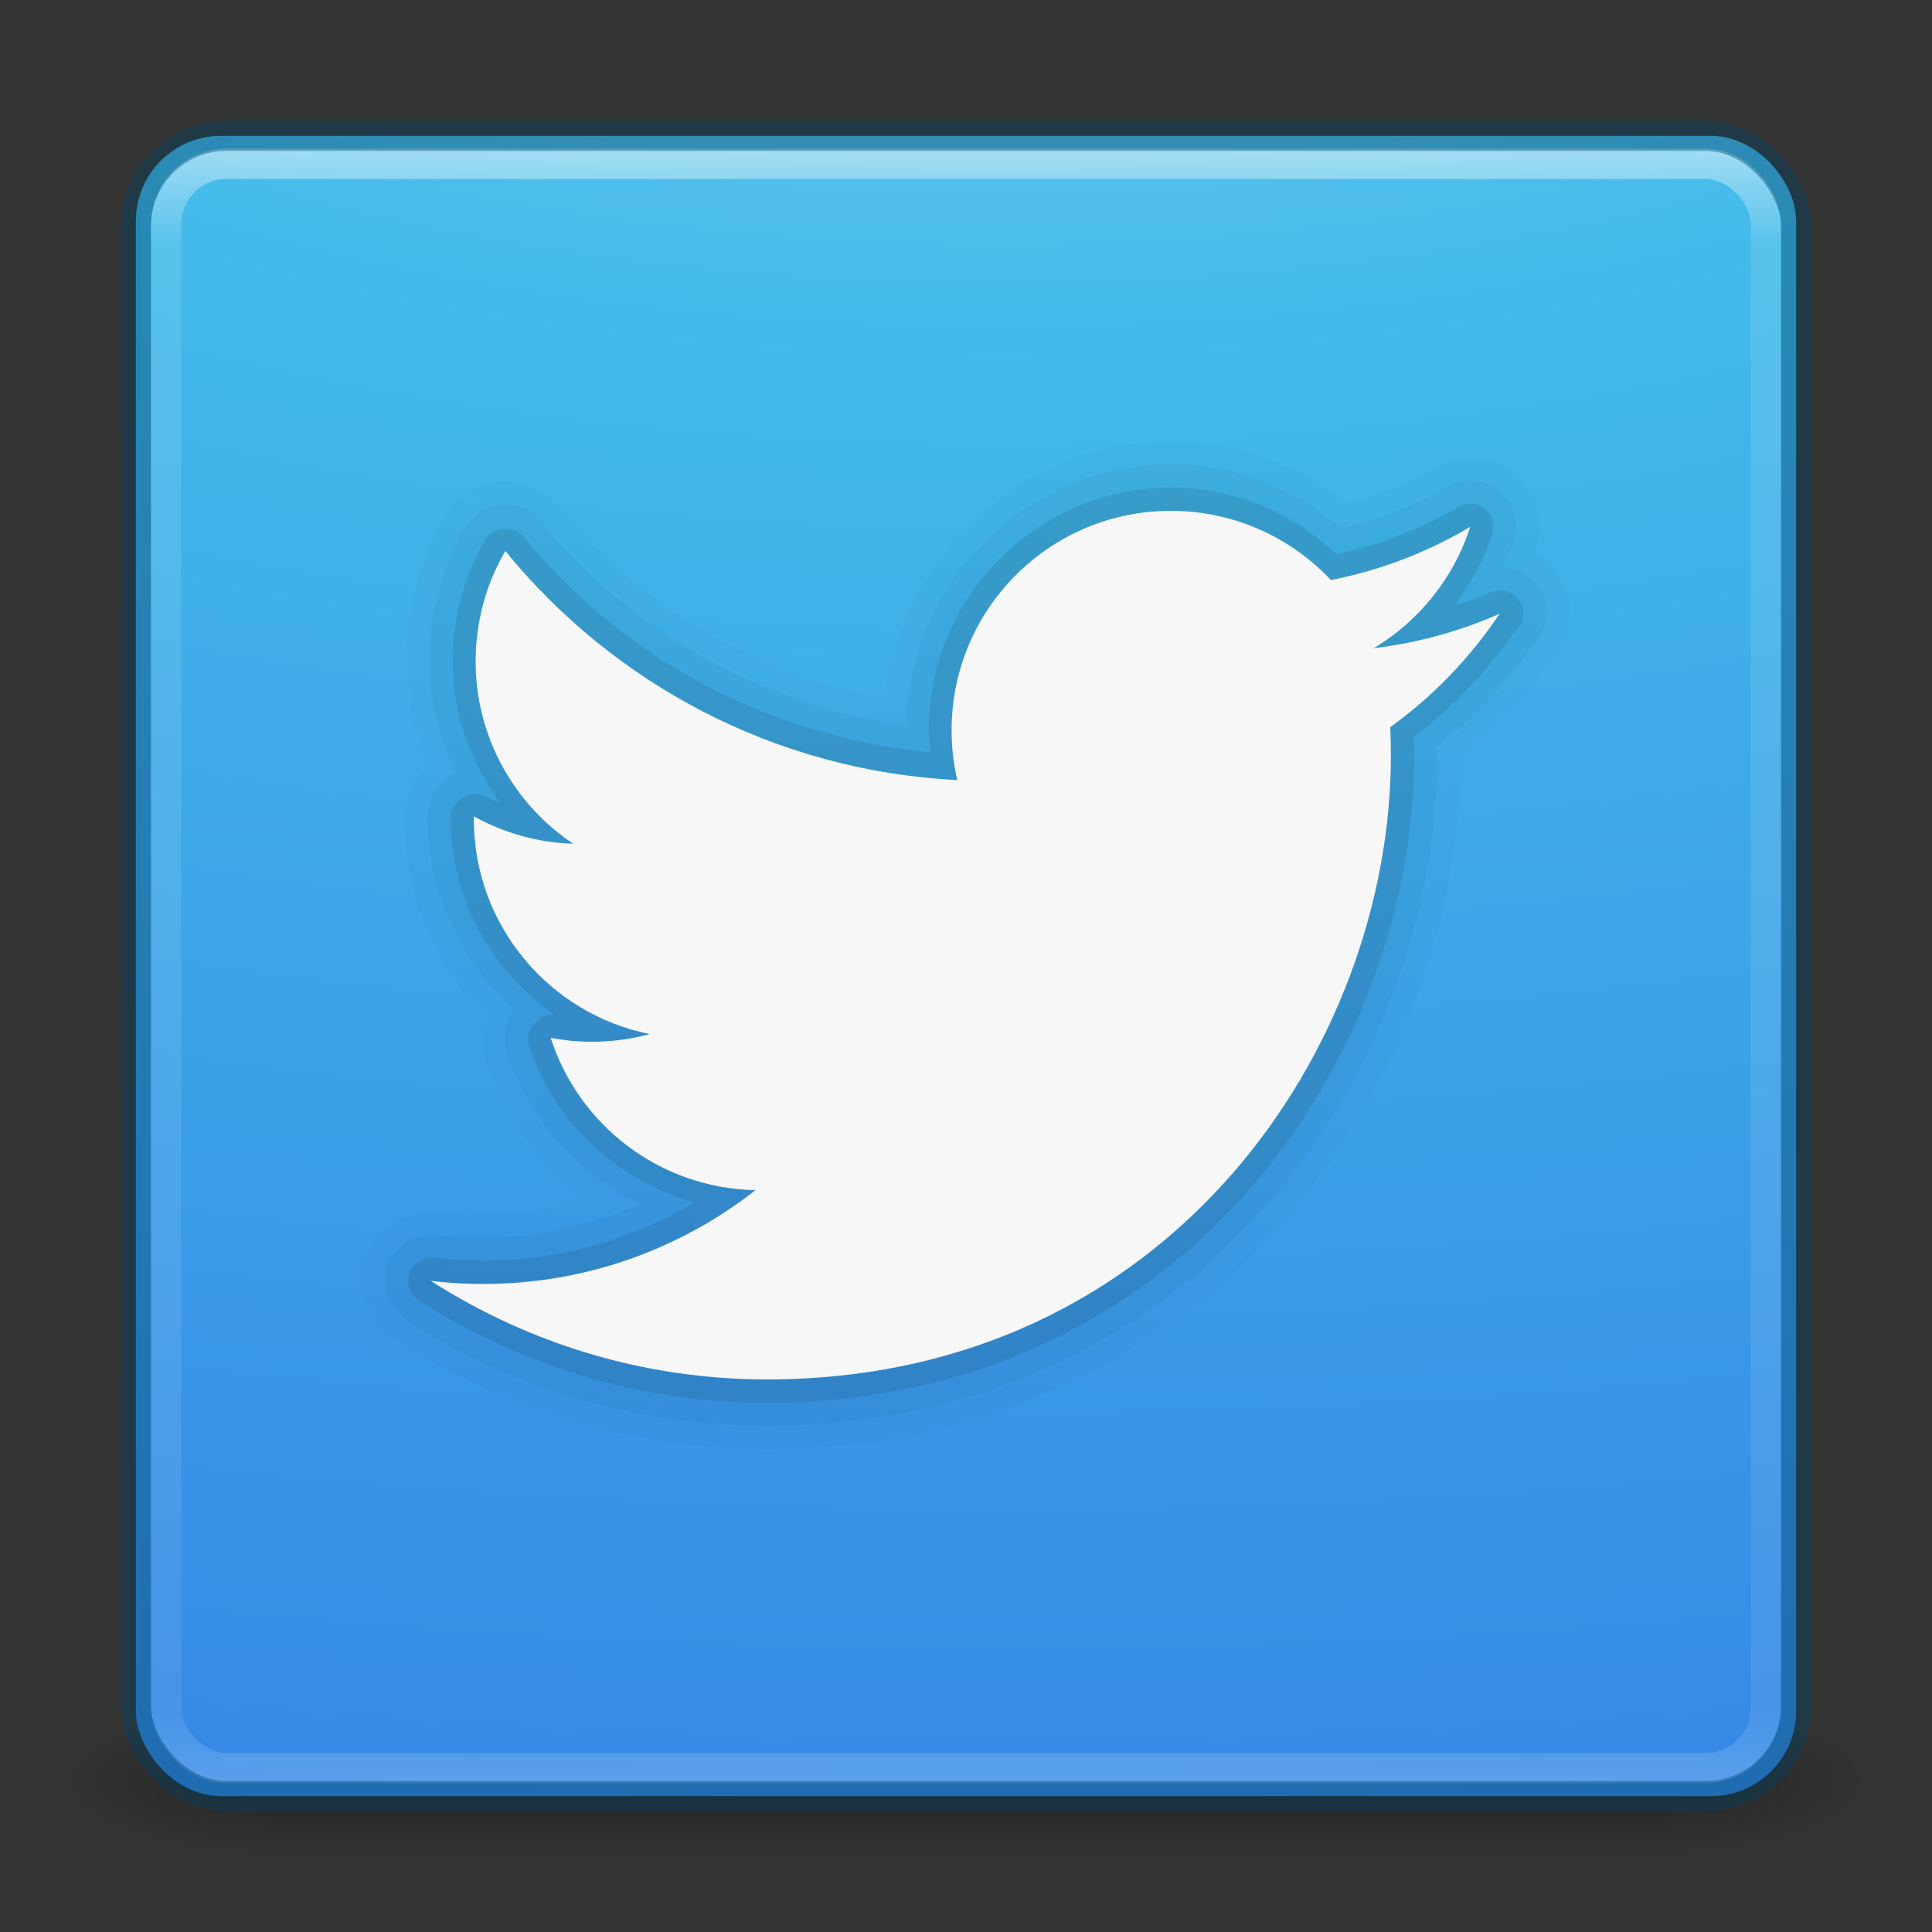 <?xml version="1.0" encoding="UTF-8" standalone="no"?>
<svg
   xmlns:dc="http://purl.org/dc/elements/1.1/"
   xmlns:cc="http://creativecommons.org/ns#"
   xmlns:rdf="http://www.w3.org/1999/02/22-rdf-syntax-ns#"
   xmlns:svg="http://www.w3.org/2000/svg"
   xmlns="http://www.w3.org/2000/svg"
   xmlns:xlink="http://www.w3.org/1999/xlink"
   xmlns:sodipodi="http://sodipodi.sourceforge.net/DTD/sodipodi-0.dtd"
   xmlns:inkscape="http://www.inkscape.org/namespaces/inkscape"
   id="svg6333"
   height="64"
   width="64"
   version="1.1"
   inkscape:version="0.91 r"
   sodipodi:docname="1.svg">
  <rect width="100%" height="100%" fill="#333333" stroke="none"/>
  <sodipodi:namedview
     pagecolor="#ffffff"
     bordercolor="#666666"
     borderopacity="1"
     objecttolerance="10"
     gridtolerance="10"
     guidetolerance="10"
     inkscape:pageopacity="0"
     inkscape:pageshadow="2"
     inkscape:window-width="1327"
     inkscape:window-height="789"
     id="namedview4299"
     showgrid="false"
     inkscape:zoom="3.6875"
     inkscape:cx="-2.1694915"
     inkscape:cy="32"
     inkscape:window-x="591"
     inkscape:window-y="262"
     inkscape:window-maximized="0"
     inkscape:current-layer="svg6333" />
  <defs
     id="defs6335">
    <linearGradient
       gradientTransform="translate(-130,1.759402e-6)"
       gradientUnits="userSpaceOnUse"
       xlink:href="#linearGradient5803"
       id="linearGradient5809"
       y2="54.78"
       x2="167.983"
       y1="8.508"
       x1="167.983" />
    <linearGradient
       id="linearGradient5803">
      <stop
         offset="0"
         style="stop-color:#fff5ef;stop-opacity:1"
         id="stop5805" />
      <stop
         offset="1"
         style="stop-color:#fef8dd;stop-opacity:1"
         id="stop5807" />
    </linearGradient>
    <linearGradient
       gradientTransform="matrix(1.41,0,0,1.41,0.391,-2.256)"
       gradientUnits="userSpaceOnUse"
       xlink:href="#linearGradient3895-9-0-3-5-2-0-4-9"
       id="linearGradient5801"
       y2="39.151"
       x2="27.096"
       y1="10.881"
       x1="27.096" />
    <linearGradient
       id="linearGradient3895-9-0-3-5-2-0-4-9">
      <stop
         offset="0"
         style="stop-color:#dc5639;stop-opacity:1"
         id="stop3897-0-5-7-89-6-6-7-0" />
      <stop
         offset="1"
         style="stop-color:#9d0f0f;stop-opacity:1"
         id="stop3899-8-7-06-3-8-3-8-0" />
    </linearGradient>
    <linearGradient
       gradientTransform="matrix(1.432,0,0,1.436,-2.378,-2.471)"
       gradientUnits="userSpaceOnUse"
       xlink:href="#linearGradient3924-2-2-5-8"
       id="linearGradient3381-5-4"
       y2="43"
       x2="24"
       y1="5"
       x1="24" />
    <linearGradient
       id="linearGradient3924-2-2-5-8">
      <stop
         offset="0"
         style="stop-color:#ffffff;stop-opacity:1"
         id="stop3926-9-4-9-6" />
      <stop
         offset="0.063"
         style="stop-color:#ffffff;stop-opacity:0.235"
         id="stop3928-9-8-6-5" />
      <stop
         offset="0.951"
         style="stop-color:#ffffff;stop-opacity:0.157"
         id="stop3930-3-5-1-7" />
      <stop
         offset="1"
         style="stop-color:#ffffff;stop-opacity:0.392"
         id="stop3932-8-0-4-8" />
    </linearGradient>
    <radialGradient
       gradientTransform="matrix(0,13.394,-16.444,0,124.902,-114.894)"
       gradientUnits="userSpaceOnUse"
       xlink:href="#linearGradient2867-449-88-871-390-598-476-591-434-148-57-177-8-3-3-6-4-8-8-8"
       id="radialGradient3402-7-1-6"
       fy="9.957"
       fx="6.2"
       r="12.672"
       cy="9.957"
       cx="6.73" />
    <linearGradient
       id="linearGradient2867-449-88-871-390-598-476-591-434-148-57-177-8-3-3-6-4-8-8-8">
      <stop
         offset="0"
         style="stop-color:#ffcd7d;stop-opacity:1"
         id="stop3750-1-0-7-6-6-1-3-9" />
      <stop
         offset="0.262"
         style="stop-color:#fc8f36;stop-opacity:1"
         id="stop3752-3-7-4-0-32-8-923-0" />
      <stop
         offset="0.705"
         style="stop-color:#e23a0e;stop-opacity:1"
         id="stop3754-1-8-5-2-7-6-7-1" />
      <stop
         offset="1"
         style="stop-color:#ac441f;stop-opacity:1"
         id="stop3756-1-6-2-6-6-1-96-6" />
    </linearGradient>
    <radialGradient
       gradientTransform="matrix(2.004,0,0,1.4,27.988,-17.4)"
       gradientUnits="userSpaceOnUse"
       xlink:href="#linearGradient3688-166-749-4-0-3-8"
       id="radialGradient3337-2-2"
       fy="43.5"
       fx="4.993"
       r="2.5"
       cy="43.5"
       cx="4.993" />
    <linearGradient
       id="linearGradient3688-166-749-4-0-3-8">
      <stop
         offset="0"
         style="stop-color:#181818;stop-opacity:1"
         id="stop2883-4-0-1-8" />
      <stop
         offset="1"
         style="stop-color:#181818;stop-opacity:0"
         id="stop2885-9-2-9-6" />
    </linearGradient>
    <radialGradient
       gradientTransform="matrix(2.004,0,0,1.4,-20.012,-104.4)"
       gradientUnits="userSpaceOnUse"
       xlink:href="#linearGradient3688-464-309-9-2-4-2"
       id="radialGradient3339-1-4"
       fy="43.5"
       fx="4.993"
       r="2.5"
       cy="43.5"
       cx="4.993" />
    <linearGradient
       id="linearGradient3688-464-309-9-2-4-2">
      <stop
         offset="0"
         style="stop-color:#181818;stop-opacity:1"
         id="stop2889-7-9-6-9" />
      <stop
         offset="1"
         style="stop-color:#181818;stop-opacity:0"
         id="stop2891-6-6-1-7" />
    </linearGradient>
    <linearGradient
       id="linearGradient3702-501-757-8-4-1-1">
      <stop
         offset="0"
         style="stop-color:#181818;stop-opacity:0"
         id="stop2895-8-9-9-1" />
      <stop
         offset="0.5"
         style="stop-color:#181818;stop-opacity:1"
         id="stop2897-7-8-7-7" />
      <stop
         offset="1"
         style="stop-color:#181818;stop-opacity:0"
         id="stop2899-4-5-1-5" />
    </linearGradient>
    <linearGradient
       gradientUnits="userSpaceOnUse"
       xlink:href="#linearGradient3702-501-757-8-4-1-1"
       id="linearGradient6394"
       y2="39.999"
       x2="25.058"
       y1="47.028"
       x1="25.058" />
    <linearGradient
       x1="167.983"
       y1="8.508"
       x2="167.983"
       y2="54.78"
       id="linearGradient5414"
       xlink:href="#linearGradient5803"
       gradientUnits="userSpaceOnUse"
       gradientTransform="matrix(0.711,0,0,0.711,-91.335,2.14)" />
    <linearGradient
       x1="24"
       y1="5"
       x2="24"
       y2="43"
       id="linearGradient3058"
       xlink:href="#linearGradient3924-2-2-5-8"
       gradientUnits="userSpaceOnUse"
       gradientTransform="translate(-54.836,10.85)" />
    <radialGradient
       cx="7.85"
       cy="9.957"
       r="12.672"
       fx="7.32"
       fy="9.957"
       id="radialGradient5521-1"
       xlink:href="#linearGradient2867-449-88-871-390-598-476-591-434-148-57-177-3-8"
       gradientUnits="userSpaceOnUse"
       gradientTransform="matrix(0,8.347,-16.444,0,196.902,-78.651)" />
    <radialGradient
       cx="4.993"
       cy="43.5"
       r="2.5"
       fx="4.993"
       fy="43.5"
       id="radialGradient3013"
       xlink:href="#linearGradient3688-166-749-4-0-3-8"
       gradientUnits="userSpaceOnUse"
       gradientTransform="matrix(2.004,0,0,1.4,27.988,-17.4)" />
    <radialGradient
       cx="4.993"
       cy="43.5"
       r="2.5"
       fx="4.993"
       fy="43.5"
       id="radialGradient3015"
       xlink:href="#linearGradient3688-166-749-4-0-3-8"
       gradientUnits="userSpaceOnUse"
       gradientTransform="matrix(2.004,0,0,1.4,-20.012,-104.4)" />
    <linearGradient
       x1="25.058"
       y1="47.028"
       x2="25.058"
       y2="39.999"
       id="linearGradient6647"
       xlink:href="#linearGradient3702-501-757-8-4-1-1"
       gradientUnits="userSpaceOnUse" />
    <linearGradient
       id="linearGradient4168">
      <stop
         offset="0"
         style="stop-color:#f8b17e;stop-opacity:1"
         id="stop4170" />
      <stop
         offset="0.232"
         style="stop-color:#e35d4f;stop-opacity:1"
         id="stop4172" />
      <stop
         offset="0.591"
         style="stop-color:#c6262e;stop-opacity:1"
         id="stop4174" />
      <stop
         offset="1"
         style="stop-color:#690b54;stop-opacity:1"
         id="stop4176" />
    </linearGradient>
    <linearGradient
       id="linearGradient3957">
      <stop
         offset="0"
         style="stop-color:#ffffff;stop-opacity:1"
         id="stop3959" />
      <stop
         offset="1"
         style="stop-color:#c1c1c1;stop-opacity:1"
         id="stop3961" />
    </linearGradient>
    <linearGradient
       id="linearGradient4011">
      <stop
         offset="0"
         style="stop-color:#ffffff;stop-opacity:1"
         id="stop4013" />
      <stop
         offset="0.508"
         style="stop-color:#ffffff;stop-opacity:0.235"
         id="stop4015" />
      <stop
         offset="0.835"
         style="stop-color:#ffffff;stop-opacity:0.157"
         id="stop4017" />
      <stop
         offset="1"
         style="stop-color:#ffffff;stop-opacity:0.392"
         id="stop4019" />
    </linearGradient>
    <linearGradient
       id="linearGradient2867-449-88-871-390-598-476-591-434-148-57-177-3-8">
      <stop
         offset="0"
         style="stop-color:#90dbec;stop-opacity:1"
         id="stop3750-8-9" />
      <stop
         offset="0.262"
         style="stop-color:#42baea;stop-opacity:1"
         id="stop3752-3-2" />
      <stop
         offset="0.705"
         style="stop-color:#3689e6;stop-opacity:1"
         id="stop3754-7-2" />
      <stop
         offset="1"
         style="stop-color:#2b63a0;stop-opacity:1"
         id="stop3756-9-3" />
    </linearGradient>
    <linearGradient
       id="linearGradient3820-7-2-1">
      <stop
         offset="0"
         style="stop-color:#3d3d3d;stop-opacity:1"
         id="stop3822-2-6-3" />
      <stop
         offset="0.5"
         style="stop-color:#686868;stop-opacity:0.498"
         id="stop3864-8-7-7" />
      <stop
         offset="1"
         style="stop-color:#686868;stop-opacity:0"
         id="stop3824-1-2-5" />
    </linearGradient>
    <linearGradient
       gradientTransform="matrix(1.054,0,0,1.054,-102.255,-3.729)"
       gradientUnits="userSpaceOnUse"
       xlink:href="#linearGradient4011"
       id="linearGradient3012"
       y2="44.341"
       x2="71.204"
       y1="6.238"
       x1="71.204" />
    <radialGradient
       gradientTransform="matrix(0,2.499,-2.643,-6.8014435e-8,-4.307,-13.181)"
       gradientUnits="userSpaceOnUse"
       xlink:href="#linearGradient2867-449-88-871-390-598-476-591-434-148-57-177-3-8"
       id="radialGradient3015-5"
       fy="8.45"
       fx="3.972"
       r="20"
       cy="8.45"
       cx="3.972" />
    <radialGradient
       gradientTransform="matrix(0.271,0,0,0.088,-53.499,24.187)"
       gradientUnits="userSpaceOnUse"
       xlink:href="#linearGradient3820-7-2-1"
       id="radialGradient3018"
       fy="186.171"
       fx="99.157"
       r="62.769"
       cy="186.171"
       cx="99.157" />
    <linearGradient
       gradientUnits="userSpaceOnUse"
       xlink:href="#linearGradient4168"
       id="linearGradient3951"
       y2="22.986"
       x2="33.448"
       y1="15.149"
       x1="27.925"
       gradientTransform="translate(-50.644,-1.001)" />
    <linearGradient
       gradientUnits="userSpaceOnUse"
       xlink:href="#linearGradient3957"
       id="linearGradient3963"
       y2="26"
       x2="24"
       y1="22"
       x1="24"
       gradientTransform="matrix(0.75,0,0,0.75,-44.644,4.999)" />
    <linearGradient
       gradientUnits="userSpaceOnUse"
       xlink:href="#linearGradient3957"
       id="linearGradient3963-7"
       y2="27.344"
       x2="22.806"
       y1="25.434"
       x1="21.014"
       gradientTransform="translate(-50.644,-1.001)" />
    <radialGradient
       gradientTransform="matrix(0.271,0,0,0.088,69.882,24.501)"
       gradientUnits="userSpaceOnUse"
       xlink:href="#linearGradient3820-7-2-1"
       id="radialGradient3018-3"
       fy="186.171"
       fx="99.157"
       r="62.769"
       cy="186.171"
       cx="99.157" />
    <linearGradient
       id="linearGradient8838-4">
      <stop
         offset="0"
         style="stop-color:#000000;stop-opacity:1"
         id="stop8840-4" />
      <stop
         offset="1"
         style="stop-color:#000000;stop-opacity:0"
         id="stop8842-8" />
    </linearGradient>
    <linearGradient
       gradientTransform="matrix(0.514,0,0,0.514,71.901,22.292)"
       gradientUnits="userSpaceOnUse"
       xlink:href="#linearGradient4011"
       id="linearGradient3741"
       y2="42.884"
       x2="71.204"
       y1="7.831"
       x1="71.204" />
    <radialGradient
       gradientTransform="matrix(1.129,0,0,0.282,38.008,43.008)"
       gradientUnits="userSpaceOnUse"
       xlink:href="#linearGradient8838-4"
       id="radialGradient3748"
       fy="4.625"
       fx="62.625"
       r="10.625"
       cy="4.625"
       cx="62.625" />
    <linearGradient
       id="linearGradient4632-92-3-0-8-1-6-6">
      <stop
         offset="0"
         style="stop-color:#fafafa;stop-opacity:1"
         id="stop4634-68-8-0-2-9-1-1" />
      <stop
         offset="1"
         style="stop-color:#e1e1e1;stop-opacity:1"
         id="stop4636-8-21-7-1-4-9-4" />
    </linearGradient>
    <linearGradient
       id="linearGradient3870">
      <stop
         offset="0"
         style="stop-color:#55c1ec;stop-opacity:1"
         id="stop3874" />
      <stop
         offset="1"
         style="stop-color:#3278c6;stop-opacity:1;"
         id="stop3876" />
    </linearGradient>
    <linearGradient
       id="linearGradient4865">
      <stop
         style="stop-color:#e1e1e1;stop-opacity:1;"
         offset="0"
         id="stop4867" />
      <stop
         style="stop-color:#ffffff;stop-opacity:1"
         offset="1"
         id="stop4869" />
    </linearGradient>
  </defs>
  <g
     transform="matrix(1.579,0,0,0.714,-5.895,27.929)"
     id="g3712-8-2-4-4"
     style="opacity:0.6">
    <rect
       width="5"
       height="7"
       x="38"
       y="40"
       id="rect2801-5-5-7-9"
       style="fill:url(#radialGradient3337-2-2);fill-opacity:1;stroke:none" />
    <rect
       width="5"
       height="7"
       x="-10"
       y="-47"
       transform="scale(-1,-1)"
       id="rect3696-3-0-3-7"
       style="fill:url(#radialGradient3339-1-4);fill-opacity:1;stroke:none" />
    <rect
       width="28"
       height="7"
       x="10"
       y="40"
       id="rect3700-5-6-8-4"
       style="fill:url(#linearGradient6394);fill-opacity:1;stroke:none" />
  </g>
  <rect
     width="55"
     height="55"
     rx="2.821"
     ry="2.821"
     x="4.5"
     y="4.5"
     id="rect5505-21"
     style="color:#000000;display:inline;overflow:visible;visibility:visible;fill:url(#radialGradient5521-1);fill-opacity:1;fill-rule:nonzero;stroke:none;stroke-width:1;marker:none;enable-background:accumulate" />
  <rect
     width="53"
     height="53.142"
     rx="2"
     ry="2"
     x="5.5"
     y="5.429"
     id="rect6741-5-0-2-3"
     style="opacity:0.5;fill:none;stroke:url(#linearGradient3381-5-4);stroke-width:1;stroke-linecap:round;stroke-linejoin:round;stroke-miterlimit:4;stroke-dasharray:none;stroke-dashoffset:0;stroke-opacity:1" />
  <rect
     width="55"
     height="55"
     rx="3"
     ry="3"
     x="4.5"
     y="4.5"
     id="rect5505-21-3-8-9-1-1"
     style="color:#000000;display:inline;overflow:visible;visibility:visible;opacity:0.4;fill:#000000;stroke:#004264;stroke-width:1;stroke-linecap:round;stroke-linejoin:round;stroke-miterlimit:4;stroke-dasharray:none;stroke-dashoffset:0;stroke-opacity:1;marker:none;enable-background:accumulate;clip-rule:nonzero;isolation:auto;mix-blend-mode:normal;color-interpolation:sRGB;color-interpolation-filters:linearRGB;solid-color:#000000;solid-opacity:1;fill-opacity:0;fill-rule:nonzero;filter-blend-mode:normal;filter-gaussianBlur-deviation:0;color-rendering:auto;image-rendering:auto;shape-rendering:auto;text-rendering:auto" />
  <path
     d="m 38.791,14.617 c -4.901,0 -8.938,3.769 -9.463,8.537 -4.324,-0.824 -8.128,-3.069 -10.803,-6.351 -0.466,-0.573 -1.226,-0.902 -1.963,-0.846 -0.737,0.056 -1.43,0.496 -1.803,1.133 -0.823,1.413 -1.293,3.076 -1.293,4.819 0,1.218 0.283,2.354 0.702,3.431 -0.463,0.414 -0.747,1.023 -0.766,1.644 -0.002,0.067 0,0.113 0,0.144 0,2.542 1.016,4.855 2.649,6.574 -0.139,0.443 -0.139,0.929 0,1.372 0.6,1.874 1.779,3.489 3.303,4.66 -1.067,0.301 -2.182,0.495 -3.351,0.495 -0.497,0 -0.974,-0.023 -1.452,-0.08 -1.022,-0.12 -2.077,0.532 -2.426,1.5 -0.348,0.968 0.046,2.155 0.91,2.713 C 16.605,46.65 20.852,48 25.403,48 c 7.315,0 13.186,-3.104 17.075,-7.516 3.87,-4.39 5.885,-10.024 5.904,-15.383 1.092,-0.924 2.076,-1.961 2.904,-3.128 0.171,-0.163 0.317,-0.352 0.431,-0.559 0.112,-0.204 0.193,-0.426 0.239,-0.654 0.006,-0.021 0.011,-0.042 0.016,-0.064 0.007,-0.053 0.013,-0.106 0.016,-0.16 0.016,-0.154 0.016,-0.309 0,-0.463 2.96e-4,-0.021 2.96e-4,-0.043 0,-0.064 -0.009,-0.054 -0.019,-0.107 -0.032,-0.16 -0.005,-0.021 -0.01,-0.043 -0.016,-0.064 -0.014,-0.054 -0.03,-0.107 -0.048,-0.16 -0.005,-0.021 -0.01,-0.043 -0.016,-0.064 -0.02,-0.049 -0.041,-0.096 -0.064,-0.144 -0.028,-0.071 -0.06,-0.14 -0.096,-0.207 -0.01,-0.021 -0.021,-0.043 -0.032,-0.064 -0.005,-0.005 -0.011,-0.011 -0.016,-0.016 -0.035,-0.06 -0.072,-0.119 -0.112,-0.176 -0.03,-0.044 -0.062,-0.086 -0.096,-0.128 -0.016,-0.016 -0.032,-0.032 -0.048,-0.048 -0.036,-0.044 -0.073,-0.086 -0.112,-0.128 -0.016,-0.011 -0.032,-0.021 -0.048,-0.032 -0.026,-0.027 -0.053,-0.054 -0.08,-0.08 -0.031,-0.027 -0.063,-0.054 -0.096,-0.08 -0.041,-0.033 -0.084,-0.065 -0.128,-0.096 -0.021,-0.011 -0.042,-0.022 -0.064,-0.032 -0.021,-0.011 -0.042,-0.022 -0.064,-0.032 0.017,-0.05 0.048,-0.093 0.064,-0.144 0.28,-0.879 -0.029,-1.913 -0.75,-2.489 -0.721,-0.576 -1.805,-0.658 -2.601,-0.191 -0.89,0.528 -1.874,0.905 -2.888,1.197 -1.626,-1.266 -3.651,-2.058 -5.856,-2.058 z"
     inkscape:connector-curvature="0"
     id="path3927-8"
     style="color:#000000;display:inline;overflow:visible;visibility:visible;opacity:0.05;fill:#142b3f;fill-opacity:0.49;fill-rule:nonzero;stroke:none;stroke-width:0.985;marker:none;enable-background:accumulate" />
  <path
     d="m 38.791,15.383 c -4.785,0 -8.689,3.884 -8.777,8.649 -4.847,-0.706 -9.124,-3.124 -12.08,-6.75 -0.31,-0.387 -0.814,-0.612 -1.309,-0.574 -0.494,0.038 -0.965,0.337 -1.213,0.766 -0.757,1.299 -1.181,2.83 -1.181,4.436 0,1.337 0.34,2.578 0.878,3.718 -0.541,0.226 -0.926,0.786 -0.941,1.372 -9.97e-4,0.055 0,0.097 0,0.128 0,2.522 1.145,4.711 2.856,6.319 0.003,0.002 -0.003,0.014 0,0.016 -0.295,0.389 -0.387,0.923 -0.239,1.388 0.715,2.231 2.356,3.983 4.404,5.043 -1.592,0.689 -3.334,1.101 -5.186,1.101 -0.526,0 -1.04,-0.02 -1.548,-0.08 -0.68,-0.077 -1.381,0.361 -1.612,1.005 -0.231,0.644 0.032,1.431 0.606,1.803 3.451,2.213 7.551,3.511 11.952,3.511 7.103,0 12.742,-2.997 16.5,-7.261 3.758,-4.263 5.713,-9.764 5.713,-14.952 0,-0.091 -0.015,-0.18 -0.016,-0.271 1.171,-0.946 2.228,-2.025 3.096,-3.255 0.22,-0.194 0.383,-0.452 0.463,-0.734 0.005,-0.011 0.011,-0.021 0.016,-0.032 0.007,-0.037 0.012,-0.074 0.016,-0.112 0.006,-0.016 0.011,-0.032 0.016,-0.048 0.006,-0.032 0.012,-0.064 0.016,-0.096 2.5e-4,-0.016 2.5e-4,-0.032 0,-0.048 0.007,-0.085 0.007,-0.17 0,-0.255 2.5e-4,-0.016 2.5e-4,-0.032 0,-0.048 -0.009,-0.038 -0.02,-0.075 -0.032,-0.112 -0.008,-0.048 -0.019,-0.096 -0.032,-0.144 -0.005,-0.016 -0.01,-0.032 -0.016,-0.048 -0.01,-0.032 -0.02,-0.064 -0.032,-0.096 -0.005,-0.016 -0.01,-0.032 -0.016,-0.048 -0.02,-0.033 -0.041,-0.065 -0.064,-0.096 -0.005,-0.011 -0.011,-0.021 -0.016,-0.032 -0.015,-0.032 -0.031,-0.064 -0.048,-0.096 -0.01,-0.011 -0.021,-0.021 -0.032,-0.032 -0.02,-0.033 -0.041,-0.065 -0.064,-0.096 -0.01,-0.011 -0.021,-0.021 -0.032,-0.032 -0.026,-0.028 -0.052,-0.054 -0.08,-0.08 -0.01,-0.011 -0.021,-0.021 -0.032,-0.032 -0.026,-0.022 -0.052,-0.043 -0.08,-0.064 -0.01,-0.011 -0.021,-0.021 -0.032,-0.032 -0.031,-0.022 -0.063,-0.044 -0.096,-0.064 -0.011,-0.005 -0.021,-0.011 -0.032,-0.016 -0.031,-0.022 -0.063,-0.044 -0.096,-0.064 -0.016,-0.006 -0.032,-0.011 -0.048,-0.016 -0.136,-0.063 -0.282,-0.107 -0.431,-0.128 -0.042,-0.007 -0.085,-0.012 -0.128,-0.016 0.127,-0.287 0.27,-0.559 0.367,-0.862 0.187,-0.586 -0.014,-1.275 -0.495,-1.66 -0.48,-0.384 -1.209,-0.439 -1.739,-0.128 -1.061,0.63 -2.237,1.078 -3.463,1.388 -1.537,-1.305 -3.5,-2.138 -5.665,-2.138 z"
     inkscape:connector-curvature="0"
     id="path3927-0"
     style="color:#000000;display:inline;overflow:visible;visibility:visible;opacity:0.1;fill:#142b3f;fill-opacity:0.49;fill-rule:nonzero;stroke:none;stroke-width:0.985;marker:none;enable-background:accumulate" />
  <path
     d="m 38.791,16.149 c -4.425,0 -8.027,3.617 -8.027,8.043 0,0.253 0.057,0.486 0.08,0.734 -5.433,-0.527 -10.251,-3.16 -13.516,-7.165 -0.316,-0.371 -1,-0.309 -1.245,0.112 -0.691,1.186 -1.085,2.569 -1.085,4.037 0,1.758 0.602,3.35 1.564,4.676 -0.162,-0.074 -0.34,-0.121 -0.495,-0.207 -0.454,-0.248 -1.11,0.121 -1.133,0.638 -0.001,0.042 0,0.081 0,0.112 0,2.7 1.38,5.038 3.431,6.495 -0.512,-0.078 -1.003,0.495 -0.846,0.989 0.819,2.557 2.912,4.491 5.505,5.218 -2.062,1.216 -4.45,1.931 -7.021,1.931 -0.556,0 -1.105,-0.032 -1.644,-0.096 -0.339,-0.034 -0.685,0.19 -0.798,0.511 -0.113,0.321 0.018,0.708 0.303,0.894 3.333,2.137 7.286,3.399 11.537,3.399 6.892,0 12.298,-2.89 15.926,-7.005 3.627,-4.115 5.521,-9.448 5.521,-14.442 0,-0.203 -0.01,-0.404 -0.016,-0.606 1.294,-0.992 2.428,-2.166 3.351,-3.511 0.011,-0.005 0.021,-0.01 0.032,-0.016 0.009,-0.012 0.023,-0.019 0.032,-0.032 0.024,-0.03 0.045,-0.062 0.064,-0.096 0.006,-0.011 0.011,-0.021 0.016,-0.032 0.011,-0.01 0.022,-0.021 0.032,-0.032 0.006,-0.011 0.011,-0.021 0.016,-0.032 0.006,-0.016 0.011,-0.032 0.016,-0.048 0.005,-0.005 0.011,-0.011 0.016,-0.016 0.006,-0.016 0.011,-0.032 0.016,-0.048 2.2e-4,-0.011 2.2e-4,-0.021 0,-0.032 0.006,-0.016 0.011,-0.032 0.016,-0.048 5.6e-5,-0.005 5.6e-5,-0.011 0,-0.016 0.009,-0.042 0.014,-0.085 0.016,-0.128 2.19e-4,-0.011 2.19e-4,-0.021 0,-0.032 -0.002,-0.043 -0.007,-0.086 -0.016,-0.128 5.6e-5,-0.005 5.6e-5,-0.011 0,-0.016 -0.005,-0.021 -0.01,-0.043 -0.016,-0.064 -0.005,-0.005 -0.011,-0.011 -0.016,-0.016 -0.005,-0.011 -0.01,-0.021 -0.016,-0.032 2.19e-4,-0.011 2.19e-4,-0.021 0,-0.032 -0.01,-0.022 -0.02,-0.043 -0.032,-0.064 -0.005,-0.005 -0.011,-0.011 -0.016,-0.016 -0.005,-0.005 -0.011,-0.011 -0.016,-0.016 -0.005,-0.016 -0.01,-0.032 -0.016,-0.048 -0.01,-0.011 -0.021,-0.022 -0.032,-0.032 -0.005,-0.005 -0.011,-0.011 -0.016,-0.016 -0.015,-0.017 -0.031,-0.033 -0.048,-0.048 -0.005,-0.005 -0.011,-0.011 -0.016,-0.016 -0.01,-0.011 -0.021,-0.022 -0.032,-0.032 -0.005,-0.005 -0.011,-0.011 -0.016,-0.016 -0.016,-0.011 -0.032,-0.022 -0.048,-0.032 -0.05,-0.033 -0.104,-0.06 -0.16,-0.08 -0.016,-0.006 -0.032,-0.011 -0.048,-0.016 -0.011,-2.22e-4 -0.021,-2.22e-4 -0.032,0 -0.016,-0.006 -0.032,-0.011 -0.048,-0.016 -0.005,-5.5e-5 -0.011,-5.5e-5 -0.016,0 -0.069,-0.009 -0.139,-0.009 -0.207,0 -0.077,0.01 -0.153,0.031 -0.223,0.064 -0.022,0.01 -0.043,0.02 -0.064,0.032 -0.361,0.158 -0.742,0.272 -1.117,0.399 0.536,-0.71 0.967,-1.51 1.245,-2.378 0.093,-0.293 -0.015,-0.638 -0.255,-0.83 -0.24,-0.192 -0.596,-0.219 -0.862,-0.064 -1.232,0.731 -2.599,1.258 -4.037,1.58 -1.439,-1.358 -3.359,-2.218 -5.489,-2.218 z"
     inkscape:connector-curvature="0"
     id="path3927"
     style="color:#000000;display:inline;overflow:visible;visibility:visible;opacity:0.25;fill:#142b3f;fill-opacity:0.49;fill-rule:nonzero;stroke:none;stroke-width:0.985;marker:none;enable-background:accumulate" />
  <path
     d="m 49.68,20.328 c -1.303,0.578 -2.703,0.968 -4.172,1.144 1.499,-0.899 2.651,-2.323 3.194,-4.019 -1.404,0.833 -2.958,1.437 -4.613,1.763 -1.325,-1.412 -3.213,-2.294 -5.302,-2.294 -4.011,0 -7.264,3.252 -7.264,7.264 0,0.569 0.064,1.124 0.188,1.655 -6.037,-0.303 -11.389,-3.195 -14.972,-7.589 -0.625,1.073 -0.983,2.32 -0.983,3.652 0,2.52 1.282,4.743 3.231,6.046 -1.191,-0.038 -2.311,-0.364 -3.29,-0.908 -7.14e-4,0.03 -7.14e-4,0.061 -7.14e-4,0.091 0,3.519 2.504,6.455 5.827,7.122 -0.609,0.166 -1.251,0.255 -1.914,0.255 -0.468,0 -0.923,-0.046 -1.367,-0.13 0.924,2.885 3.607,4.986 6.785,5.044 -2.486,1.948 -5.618,3.109 -9.021,3.109 -0.586,0 -1.164,-0.034 -1.733,-0.102 3.214,2.061 7.033,3.264 11.135,3.264 13.36,0 20.667,-11.068 20.667,-20.667 0,-0.315 -0.007,-0.628 -0.021,-0.94 1.419,-1.024 2.651,-2.303 3.625,-3.76"
     inkscape:connector-curvature="0"
     id="path16"
     style="color:#000000;display:inline;overflow:visible;visibility:visible;fill:#f7f7f7;fill-opacity:1;fill-rule:nonzero;stroke:none;stroke-width:1;marker:none;enable-background:accumulate" />
</svg>
